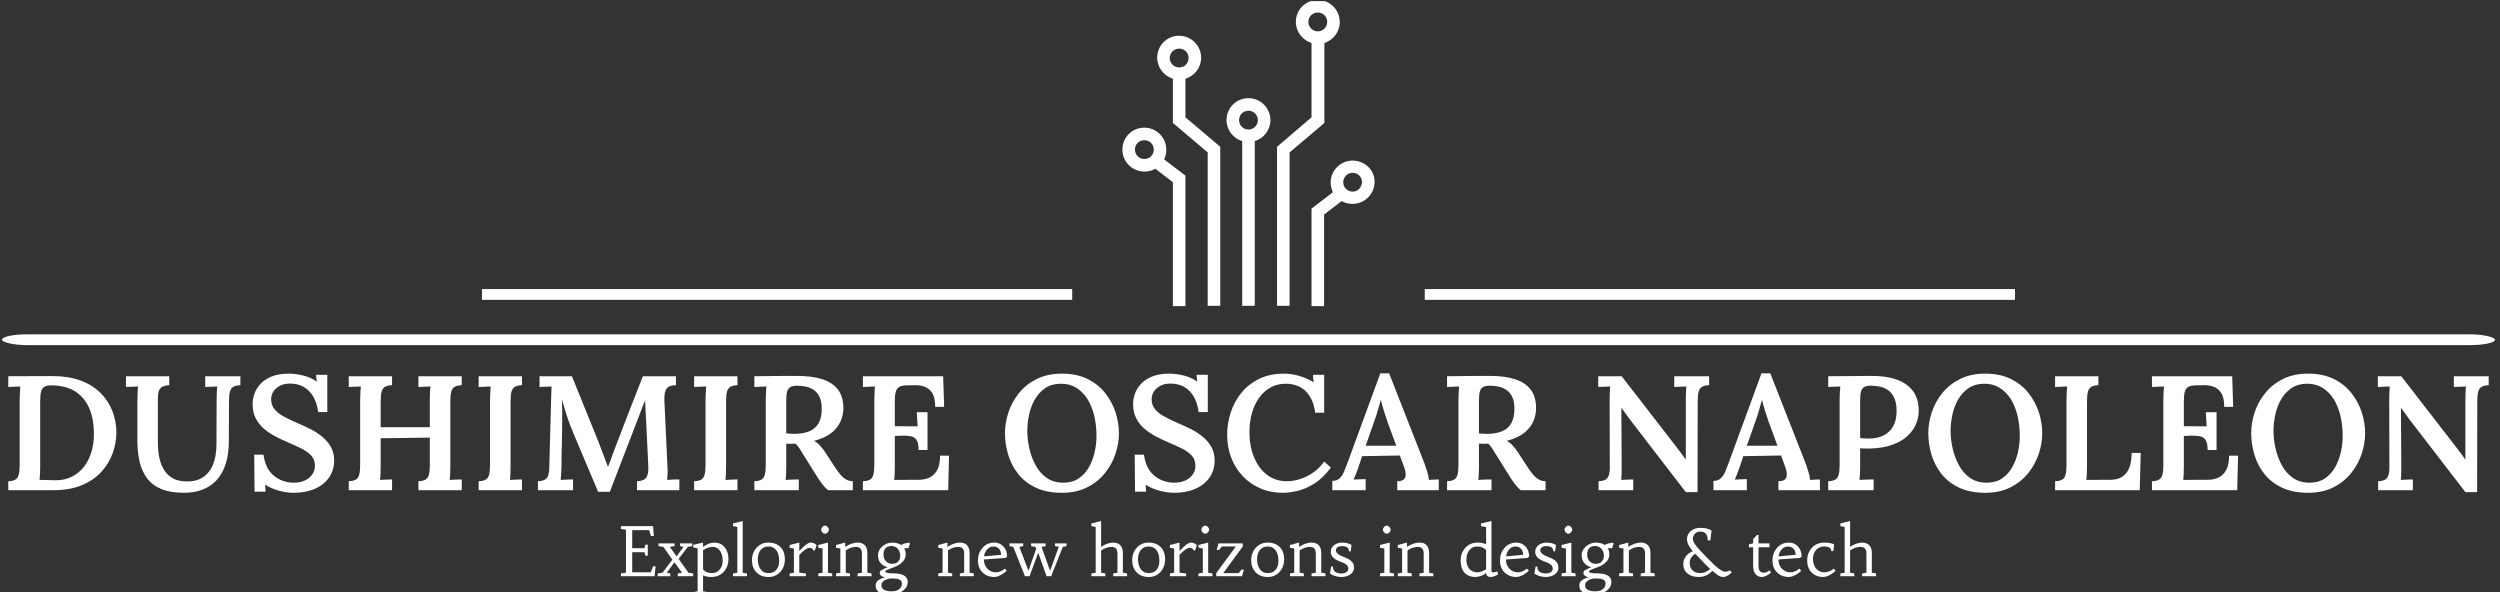 <svg xmlns="http://www.w3.org/2000/svg" version="1.1" xmlns:xlink="http://www.w3.org/1999/xlink" xmlns:svgjs="http://svgjs.dev/svgjs" width="1000" height="237" viewBox="0 0 1000 237"><rect x="0" y="0" width="1000" height="237" fill="#333333" stroke="none"/><g transform="matrix(1,0,0,1,-0.606,0.466)"><svg viewBox="0 0 396 94" data-background-color="#ffffff" preserveAspectRatio="xMidYMid meet" height="237" width="1000" xmlns="http://www.w3.org/2000/svg" xmlns:xlink="http://www.w3.org/1999/xlink"><g id="tight-bounds" transform="matrix(1,0,0,1,0.24,-0.185)"><svg viewBox="0 0 395.52 94.37" height="94.37" width="395.52"><g><svg viewBox="0 0 397.498 94.842" height="94.37" width="395.52"><g><rect width="397.498" height="1.718" x="0" y="53.308" fill="#ffffff" opacity="1" stroke-width="0" stroke="transparent" fill-opacity="1" class="rect-o-0" data-fill-palette-color="secondary" rx="1%" id="o-0" data-palette-color="#010c80"></rect></g><g transform="matrix(1,0,0,1,0.989,59.523)"><svg viewBox="0 0 395.52 35.319" height="35.319" width="395.52"><g id="textblocktransform"><svg viewBox="0 0 395.52 35.319" height="35.319" width="395.52" id="textblock"><g><svg viewBox="0 0 395.52 19.049" height="19.049" width="395.52"><g transform="matrix(1,0,0,1,0,0)"><svg width="395.52" viewBox="2.6 -35.9 761.94 36.7" height="19.049" data-palette-color="#010c80"><path d="M2.6 0L2.6-2.75Q4-2.8 4.75-3.23 5.5-3.65 5.8-4.73 6.1-5.8 6.1-7.7L6.1-7.7 6.1-27.65Q6.1-28.9 6.18-30.05 6.25-31.2 6.3-31.85L6.3-31.85Q5.45-31.8 4.35-31.78 3.25-31.75 2.6-31.7L2.6-31.7 2.6-35 16.2-35.05Q21-35.05 24.68-33.73 28.35-32.4 30.8-30 33.25-27.6 34.52-24.45 35.8-21.3 35.8-17.7L35.8-17.7Q35.8-14.55 34.68-11.4 33.55-8.25 31.23-5.68 28.9-3.1 25.23-1.55 21.55 0 16.5 0L16.5 0 2.6 0ZM12.4-27.35L12.4-7.45Q12.4-6.1 12.35-4.95 12.3-3.8 12.2-3.15L12.2-3.15Q13-3.15 13.95-3.13 14.9-3.1 15.8-3.08 16.7-3.05 17.15-3.05L17.15-3.05Q20.05-3.05 22.25-4.2 24.45-5.35 25.93-7.3 27.4-9.25 28.15-11.78 28.9-14.3 28.9-17.1L28.9-17.1Q28.9-22.05 27.38-25.38 25.85-28.7 23-30.43 20.15-32.15 15.95-32.2L15.95-32.2Q14.55-32.25 13.75-31.8 12.95-31.35 12.68-30.3 12.4-29.25 12.4-27.35L12.4-27.35ZM52.05-35L52.05-32.25Q50.75-32.2 49.97-31.8 49.2-31.4 48.87-30.53 48.55-29.65 48.55-28.05L48.55-28.05 48.55-14.65Q48.55-11.65 49.12-9.43 49.7-7.2 50.8-5.7 51.9-4.2 53.52-3.45 55.15-2.7 57.3-2.7L57.3-2.7Q60.3-2.6 62.37-3.95 64.45-5.3 65.5-7.9 66.55-10.5 66.55-14.25L66.55-14.25 66.6-27.65Q66.6-28.9 66.65-30.05 66.7-31.2 66.8-31.85L66.8-31.85Q65.95-31.8 64.85-31.78 63.75-31.75 63.1-31.7L63.1-31.7 63.1-35 73.9-35 73.9-32.25Q72.55-32.2 71.77-31.78 71-31.35 70.7-30.3 70.4-29.25 70.4-27.3L70.4-27.3 70.35-15.1Q70.35-11.15 69.42-8.18 68.5-5.2 66.7-3.2 64.9-1.2 62.35-0.2 59.8 0.8 56.55 0.8L56.55 0.8Q52.4 0.8 49.62-0.35 46.85-1.5 45.22-3.68 43.6-5.85 42.92-8.83 42.25-11.8 42.25-15.5L42.25-15.5 42.25-26.95Q42.25-28.25 42.32-29.68 42.4-31.1 42.45-31.85L42.45-31.85Q41.6-31.8 40.5-31.78 39.4-31.75 38.75-31.7L38.75-31.7 38.75-35 52.05-35ZM100.6-24L97.8-24Q97.45-26.65 96.35-28.63 95.25-30.6 93.42-31.68 91.6-32.75 89.05-32.75L89.05-32.75Q86.6-32.75 84.97-31.35 83.35-29.95 83.35-27.9L83.35-27.9Q83.35-26.2 84.32-24.95 85.3-23.7 87.15-22.68 89-21.65 91.55-20.55L91.55-20.55Q93.45-19.75 95.4-18.78 97.35-17.8 99-16.45 100.65-15.1 101.67-13.33 102.7-11.55 102.7-9.1L102.7-9.1Q102.7-6.2 101.17-3.95 99.65-1.7 96.85-0.45 94.05 0.8 90.25 0.8L90.25 0.8Q88.15 0.8 85.8 0.18 83.45-0.45 81.5-1.7L81.5-1.7 81.65 0.45 78.25 0.45 78.15-10.9 81-10.9Q81.55-6.65 84.15-4.48 86.75-2.3 90.4-2.3L90.4-2.3Q92.25-2.3 93.7-2.98 95.15-3.65 95.97-4.83 96.8-6 96.8-7.5L96.8-7.5Q96.8-9.45 95.6-10.7 94.4-11.95 92.55-12.85 90.7-13.75 88.7-14.6L88.7-14.6Q86.45-15.55 84.45-16.63 82.45-17.7 80.92-19.07 79.4-20.45 78.52-22.25 77.65-24.05 77.65-26.5L77.65-26.5Q77.65-27.95 78.2-29.58 78.75-31.2 80.02-32.6 81.3-34 83.45-34.9 85.6-35.8 88.8-35.8L88.8-35.8Q90.8-35.8 93.17-35.23 95.55-34.65 97.35-33.35L97.35-33.35 97.15-35.45 100.6-35.45 100.6-24ZM120.49 0L107.19 0 107.19-2.75Q108.59-2.8 109.34-3.23 110.09-3.65 110.39-4.73 110.69-5.8 110.69-7.7L110.69-7.7 110.69-27.65Q110.69-28.9 110.77-30.05 110.84-31.2 110.89-31.85L110.89-31.85Q110.04-31.8 108.94-31.78 107.84-31.75 107.19-31.7L107.19-31.7 107.19-35 120.49-35 120.49-32.25Q119.14-32.2 118.37-31.78 117.59-31.35 117.29-30.3 116.99-29.25 116.99-27.3L116.99-27.3 116.99-19.35 132.09-19.35 132.09-27.65Q132.09-28.9 132.14-30.05 132.19-31.2 132.29-31.85L132.29-31.85Q131.44-31.8 130.34-31.78 129.24-31.75 128.59-31.7L128.59-31.7 128.59-35 141.89-35 141.89-32.25Q140.54-32.2 139.77-31.78 138.99-31.35 138.69-30.3 138.39-29.25 138.39-27.3L138.39-27.3 138.39-7.45Q138.39-6.1 138.34-4.95 138.29-3.8 138.19-3.15L138.19-3.15Q139.04-3.2 140.17-3.25 141.29-3.3 141.89-3.3L141.89-3.3 141.89 0 128.59 0 128.59-2.75Q129.99-2.8 130.74-3.23 131.49-3.65 131.79-4.73 132.09-5.8 132.09-7.7L132.09-7.7 132.09-16.15 116.99-15.95 116.99-7.45Q116.99-6.1 116.94-4.95 116.89-3.8 116.79-3.15L116.79-3.15Q117.64-3.2 118.74-3.25 119.84-3.3 120.49-3.3L120.49-3.3 120.49 0ZM160.39-35L160.39-32.25Q159.04-32.2 158.27-31.78 157.49-31.35 157.19-30.3 156.89-29.25 156.89-27.3L156.89-27.3 156.89-7.45Q156.89-6.1 156.84-4.95 156.79-3.8 156.69-3.15L156.69-3.15Q157.54-3.2 158.64-3.25 159.74-3.3 160.39-3.3L160.39-3.3 160.39 0 147.09 0 147.09-2.75Q148.49-2.8 149.24-3.23 149.99-3.65 150.29-4.73 150.59-5.8 150.59-7.7L150.59-7.7 150.59-27.65Q150.59-28.9 150.67-30.05 150.74-31.2 150.79-31.85L150.79-31.85Q149.94-31.8 148.84-31.78 147.74-31.75 147.09-31.7L147.09-31.7 147.09-35 160.39-35ZM187.39 0.5L183.79 0.5Q181.94-3.95 180.06-8.33 178.19-12.7 176.34-17.15L176.34-17.15Q175.84-18.3 175.19-20 174.54-21.7 173.89-23.75 173.24-25.8 172.64-27.95L172.64-27.95Q172.74-25.9 172.76-24.08 172.79-22.25 172.74-20.55L172.74-20.55Q172.74-19.2 172.71-17.6 172.69-16 172.64-14.3 172.59-12.6 172.56-10.88 172.54-9.15 172.54-7.55L172.54-7.55Q172.49-6.3 172.44-5.1 172.39-3.9 172.29-3.15L172.29-3.15Q173.19-3.2 174.31-3.25 175.44-3.3 176.09-3.3L176.09-3.3 176.09 0 165.29 0 165.29-2.75Q166.59-2.8 167.34-3.18 168.09-3.55 168.44-4.5 168.79-5.45 168.79-7.2L168.79-7.2 169.34-27.55Q169.39-28.8 169.41-29.95 169.44-31.1 169.49-31.85L169.49-31.85Q168.69-31.8 167.59-31.78 166.49-31.75 165.79-31.7L165.79-31.7 165.79-35 175.74-35 183.64-15.5Q184.14-14.2 184.71-12.7 185.29-11.2 185.84-9.75 186.39-8.3 186.79-7.2L186.79-7.2 186.84-7.2Q187.49-8.8 188.09-10.53 188.69-12.25 189.29-13.75L189.29-13.75Q191.29-19.05 193.36-24.33 195.44-29.6 197.54-35L197.54-35 207.69-35 207.69-32.25Q206.54-32.25 205.71-31.9 204.89-31.55 204.49-30.58 204.09-29.6 204.14-27.55L204.14-27.55 205.09-7.2Q205.19-6 205.11-4.9 205.04-3.8 204.99-3.15L204.99-3.15Q205.84-3.25 206.96-3.28 208.09-3.3 208.74-3.3L208.74-3.3 208.74 0 195.74 0 195.74-2.75Q196.99-2.8 197.79-3.2 198.59-3.6 198.94-4.63 199.29-5.65 199.19-7.65L199.19-7.65 198.59-20.2Q198.59-20.85 198.49-22.1 198.39-23.35 198.34-24.8 198.29-26.25 198.24-27.55L198.24-27.55Q198.09-27.2 197.91-26.85 197.74-26.5 197.64-26.15L197.64-26.15 187.39 0.5ZM226.59-35L226.59-32.25Q225.24-32.2 224.46-31.78 223.69-31.35 223.38-30.3 223.09-29.25 223.09-27.3L223.09-27.3 223.09-7.45Q223.09-6.1 223.03-4.95 222.99-3.8 222.88-3.15L222.88-3.15Q223.74-3.2 224.84-3.25 225.94-3.3 226.59-3.3L226.59-3.3 226.59 0 213.28 0 213.28-2.75Q214.69-2.8 215.44-3.23 216.19-3.65 216.49-4.73 216.78-5.8 216.78-7.7L216.78-7.7 216.78-27.65Q216.78-28.9 216.86-30.05 216.94-31.2 216.99-31.85L216.99-31.85Q216.13-31.8 215.03-31.78 213.94-31.75 213.28-31.7L213.28-31.7 213.28-35 226.59-35ZM245.43 0L231.78 0 231.78-2.75Q233.18-2.8 233.93-3.23 234.68-3.65 234.98-4.73 235.28-5.8 235.28-7.7L235.28-7.7 235.28-27.65Q235.28-28.9 235.36-30.05 235.43-31.2 235.48-31.85L235.48-31.85Q234.63-31.8 233.53-31.78 232.43-31.75 231.78-31.7L231.78-31.7 231.78-35Q235.08-35.05 238.41-35.08 241.73-35.1 245.03-35.1L245.03-35.1Q249.58-35.1 252.76-34.05 255.93-33 257.56-30.78 259.18-28.55 259.13-24.95L259.13-24.95Q259.08-22.9 258.18-20.95 257.28-19 255.33-17.5 253.38-16 250.13-15.15L250.13-15.15Q251.08-14.65 251.96-13.7 252.83-12.75 253.58-11.6L253.58-11.6 256.28-7.45Q257.28-5.9 258.13-4.88 258.98-3.85 259.88-3.33 260.78-2.8 262.03-2.75L262.03-2.75 262.03 0 254.43 0Q253.38-0.85 252.46-2.1 251.53-3.35 250.53-5L250.53-5 246.93-10.75Q246.28-11.8 245.71-12.73 245.13-13.65 244.43-14.3L244.43-14.3Q243.63-14.25 242.98-14.25 242.33-14.25 241.58-14.3L241.58-14.3 241.58-7.5Q241.58-6.1 241.53-4.95 241.48-3.8 241.38-3.15L241.38-3.15Q241.93-3.2 242.71-3.23 243.48-3.25 244.23-3.28 244.98-3.3 245.43-3.3L245.43-3.3 245.43 0ZM244.18-17.3L244.18-17.3Q246.98-17.35 248.81-18.15 250.63-18.95 251.56-20.65 252.48-22.35 252.48-25L252.48-25Q252.48-27.25 251.81-28.65 251.13-30.05 250.01-30.8 248.88-31.55 247.56-31.83 246.23-32.1 244.93-32.1L244.93-32.1Q243.63-32.1 242.88-31.7 242.13-31.3 241.86-30.28 241.58-29.25 241.58-27.5L241.58-27.5 241.58-17.45Q242.18-17.4 242.83-17.35 243.48-17.3 244.18-17.3ZM284.98-12.35L282.23-12.35Q282.23-14.5 281.61-15.43 280.98-16.35 279.81-16.57 278.63-16.8 276.98-16.75L276.98-16.75 274.93-16.65 274.93-7.4Q274.93-6.05 274.88-4.93 274.83-3.8 274.73-3.15L274.73-3.15 282.38-3.2Q284.13-3.2 285.58-3.88 287.03-4.55 287.93-6.18 288.83-7.8 288.83-10.6L288.83-10.6 291.58-10.6 291.33 0 265.13 0 265.13-2.75Q266.53-2.8 267.28-3.23 268.03-3.65 268.33-4.73 268.63-5.8 268.63-7.7L268.63-7.7 268.63-27.65Q268.63-28.9 268.71-30.05 268.78-31.2 268.83-31.85L268.83-31.85Q267.98-31.8 266.88-31.78 265.78-31.75 265.13-31.7L265.13-31.7 265.13-35 289.78-35 290.08-25.6 287.33-25.6Q287.33-28.45 286.41-29.88 285.48-31.3 284.03-31.8 282.58-32.3 281.03-32.25L281.03-32.25 278.43-32.2Q277.08-32.15 276.33-31.75 275.58-31.35 275.26-30.33 274.93-29.3 274.93-27.3L274.93-27.3 274.93-19.65 281.93-19.6 281.68-23.95 284.98-23.95 284.98-12.35ZM326.27 0.8L326.27 0.8Q321.52 0.8 318.18-0.8 314.82-2.4 312.75-5.08 310.68-7.75 309.72-11 308.77-14.25 308.77-17.5L308.77-17.5Q308.77-20.65 309.82-23.88 310.88-27.1 313.05-29.8 315.22-32.5 318.52-34.15 321.82-35.8 326.27-35.8L326.27-35.8Q330.82-35.8 334.15-34.15 337.47-32.5 339.6-29.78 341.72-27.05 342.75-23.85 343.77-20.65 343.77-17.5L343.77-17.5Q343.77-14.4 342.72-11.2 341.68-8 339.5-5.28 337.32-2.55 334.02-0.88 330.72 0.8 326.27 0.8ZM326.68-2.3L326.68-2.3Q329.47-2.3 331.4-3.6 333.32-4.9 334.52-7 335.72-9.1 336.3-11.63 336.88-14.15 336.88-16.6L336.88-16.6Q336.88-19.95 336.18-22.88 335.47-25.8 334.1-28 332.72-30.2 330.63-31.48 328.52-32.75 325.77-32.7L325.77-32.7Q323.02-32.65 321.1-31.33 319.18-30 317.95-27.88 316.72-25.75 316.18-23.2 315.63-20.65 315.63-18.2L315.63-18.2Q315.63-15.7 316.22-12.95 316.82-10.2 318.13-7.75 319.43-5.3 321.55-3.8 323.68-2.3 326.68-2.3ZM371.07-24L368.27-24Q367.92-26.65 366.82-28.63 365.72-30.6 363.9-31.68 362.07-32.75 359.52-32.75L359.52-32.75Q357.07-32.75 355.45-31.35 353.82-29.95 353.82-27.9L353.82-27.9Q353.82-26.2 354.8-24.95 355.77-23.7 357.62-22.68 359.47-21.65 362.02-20.55L362.02-20.55Q363.92-19.75 365.87-18.78 367.82-17.8 369.47-16.45 371.12-15.1 372.15-13.33 373.17-11.55 373.17-9.1L373.17-9.1Q373.17-6.2 371.65-3.95 370.12-1.7 367.32-0.45 364.52 0.8 360.72 0.8L360.72 0.8Q358.62 0.8 356.27 0.18 353.92-0.45 351.97-1.7L351.97-1.7 352.12 0.45 348.72 0.45 348.62-10.9 351.47-10.9Q352.02-6.65 354.62-4.48 357.22-2.3 360.87-2.3L360.87-2.3Q362.72-2.3 364.17-2.98 365.62-3.65 366.45-4.83 367.27-6 367.27-7.5L367.27-7.5Q367.27-9.45 366.07-10.7 364.87-11.95 363.02-12.85 361.17-13.75 359.17-14.6L359.17-14.6Q356.92-15.55 354.92-16.63 352.92-17.7 351.4-19.07 349.87-20.45 349-22.25 348.12-24.05 348.12-26.5L348.12-26.5Q348.12-27.95 348.67-29.58 349.22-31.2 350.5-32.6 351.77-34 353.92-34.9 356.07-35.8 359.27-35.8L359.27-35.8Q361.27-35.8 363.65-35.23 366.02-34.65 367.82-33.35L367.82-33.35 367.62-35.45 371.07-35.45 371.07-24ZM406.82-23.8L404.07-23.8Q403.47-28.15 401.12-30.43 398.77-32.7 395.02-32.7L395.02-32.7Q392.37-32.7 390.3-31.53 388.22-30.35 386.8-28.33 385.37-26.3 384.62-23.63 383.87-20.95 383.87-17.9L383.87-17.9Q383.87-13.45 385.3-10.05 386.72-6.65 389.3-4.7 391.87-2.75 395.32-2.75L395.32-2.75Q398.52-2.75 401.64-4.33 404.77-5.9 406.82-8.8L406.82-8.8 408.87-6.95Q406.52-3.75 403.87-2.08 401.22-0.4 398.69 0.2 396.17 0.8 394.12 0.8L394.12 0.8Q390.27 0.8 387.14-0.58 384.02-1.95 381.75-4.38 379.47-6.8 378.25-10.03 377.02-13.25 377.02-17L377.02-17Q377.02-20.45 378.09-23.8 379.17-27.15 381.34-29.85 383.52-32.55 386.82-34.18 390.12-35.8 394.47-35.8L394.47-35.8Q396.67-35.8 399.07-35.13 401.47-34.45 403.57-33.15L403.57-33.15 403.37-35.45 406.82-35.45 406.82-23.8ZM419.57 0L409.32 0 409.32-2.85Q410.72-2.85 411.57-3.65 412.42-4.45 412.97-5.78 413.52-7.1 414.12-8.75L414.12-8.75 424.07-35.9 426.77-35.9 437.62-8.25Q437.92-7.4 438.42-5.85 438.92-4.3 438.97-3.15L438.97-3.15Q439.82-3.2 440.62-3.25 441.42-3.3 442.02-3.3L442.02-3.3 442.02 0 429.27 0 429.27-2.75Q430.82-2.75 431.37-3.4 431.92-4.05 431.84-5.1 431.77-6.15 431.32-7.25L431.32-7.25 430.07-10.65 418.47-10.45 417.37-7.1Q417.07-6.25 416.67-5.18 416.27-4.1 415.87-3.25L415.87-3.25Q416.77-3.3 417.84-3.35 418.92-3.4 419.57-3.4L419.57-3.4 419.57 0ZM422.27-21.35L419.57-13.65 428.97-13.65 426.27-21Q425.67-22.7 425.14-24.43 424.62-26.15 424.27-27.6L424.27-27.6 424.17-27.6Q423.87-26.6 423.44-25 423.02-23.4 422.27-21.35L422.27-21.35ZM458.22 0L444.57 0 444.57-2.75Q445.97-2.8 446.72-3.23 447.47-3.65 447.77-4.73 448.07-5.8 448.07-7.7L448.07-7.7 448.07-27.65Q448.07-28.9 448.14-30.05 448.22-31.2 448.27-31.85L448.27-31.85Q447.42-31.8 446.32-31.78 445.22-31.75 444.57-31.7L444.57-31.7 444.57-35Q447.87-35.05 451.19-35.08 454.52-35.1 457.82-35.1L457.82-35.1Q462.37-35.1 465.54-34.05 468.72-33 470.34-30.78 471.97-28.55 471.92-24.95L471.92-24.95Q471.87-22.9 470.97-20.95 470.07-19 468.12-17.5 466.17-16 462.92-15.15L462.92-15.15Q463.87-14.65 464.74-13.7 465.62-12.75 466.37-11.6L466.37-11.6 469.07-7.45Q470.07-5.9 470.92-4.88 471.77-3.85 472.67-3.33 473.57-2.8 474.82-2.75L474.82-2.75 474.82 0 467.22 0Q466.17-0.85 465.24-2.1 464.32-3.35 463.32-5L463.32-5 459.72-10.75Q459.07-11.8 458.49-12.73 457.92-13.65 457.22-14.3L457.22-14.3Q456.42-14.25 455.77-14.25 455.12-14.25 454.37-14.3L454.37-14.3 454.37-7.5Q454.37-6.1 454.32-4.95 454.27-3.8 454.17-3.15L454.17-3.15Q454.72-3.2 455.49-3.23 456.27-3.25 457.02-3.28 457.77-3.3 458.22-3.3L458.22-3.3 458.22 0ZM456.97-17.3L456.97-17.3Q459.77-17.35 461.59-18.15 463.42-18.95 464.34-20.65 465.27-22.35 465.27-25L465.27-25Q465.27-27.25 464.59-28.65 463.92-30.05 462.79-30.8 461.67-31.55 460.34-31.83 459.02-32.1 457.72-32.1L457.72-32.1Q456.42-32.1 455.67-31.7 454.92-31.3 454.64-30.28 454.37-29.25 454.37-27.5L454.37-27.5 454.37-17.45Q454.97-17.4 455.62-17.35 456.27-17.3 456.97-17.3ZM521.51 0.6L517.91 0.6 500.56-21.95Q500.01-22.75 499.39-23.58 498.76-24.4 498.16-25.25L498.16-25.25 498.11-25.25 498.21-7.8Q498.21-6.45 498.19-5.2 498.16-3.95 498.06-3.15L498.06-3.15Q498.91-3.2 500.01-3.25 501.11-3.3 501.76-3.3L501.76-3.3 501.76 0 491.11 0 491.11-2.75Q492.41-2.8 493.14-3.18 493.86-3.55 494.21-4.48 494.56-5.4 494.56-6.95L494.56-6.95 494.51-27.75Q494.51-28.95 494.56-30.05 494.61-31.15 494.66-31.85L494.66-31.85Q493.86-31.8 492.76-31.78 491.66-31.75 491.01-31.7L491.01-31.7 491.01-35 498.21-35 514.66-13.75Q515.71-12.4 516.49-11.35 517.26-10.3 517.86-9.45L517.86-9.45 517.91-9.45 517.91-27.65Q517.91-28.9 517.96-30.05 518.01-31.2 518.06-31.85L518.06-31.85Q517.26-31.8 516.16-31.78 515.06-31.75 514.36-31.7L514.36-31.7 514.36-35 525.06-35 525.06-32.25Q523.71-32.2 522.94-31.78 522.16-31.35 521.86-30.3 521.56-29.25 521.56-27.3L521.56-27.3 521.51 0.6ZM536.66 0L526.41 0 526.41-2.85Q527.81-2.85 528.66-3.65 529.51-4.45 530.06-5.78 530.61-7.1 531.21-8.75L531.21-8.75 541.16-35.9 543.86-35.9 554.71-8.25Q555.01-7.4 555.51-5.85 556.01-4.3 556.06-3.15L556.06-3.15Q556.91-3.2 557.71-3.25 558.51-3.3 559.11-3.3L559.11-3.3 559.11 0 546.36 0 546.36-2.75Q547.91-2.75 548.46-3.4 549.01-4.05 548.93-5.1 548.86-6.15 548.41-7.25L548.41-7.25 547.16-10.65 535.56-10.45 534.46-7.1Q534.16-6.25 533.76-5.18 533.36-4.1 532.96-3.25L532.96-3.25Q533.86-3.3 534.93-3.35 536.01-3.4 536.66-3.4L536.66-3.4 536.66 0ZM539.36-21.35L536.66-13.65 546.06-13.65 543.36-21Q542.76-22.7 542.23-24.43 541.71-26.15 541.36-27.6L541.36-27.6 541.26-27.6Q540.96-26.6 540.53-25 540.11-23.4 539.36-21.35L539.36-21.35ZM561.66 0L561.66-2.75Q563.06-2.8 563.81-3.23 564.56-3.65 564.86-4.73 565.16-5.8 565.16-7.7L565.16-7.7 565.16-27.65Q565.16-28.9 565.23-30.05 565.31-31.2 565.36-31.85L565.36-31.85Q564.51-31.8 563.41-31.78 562.31-31.75 561.66-31.7L561.66-31.7 561.66-35Q564.91-35.05 568.21-35.05 571.51-35.05 574.81-35.1L574.81-35.1Q579.36-35.15 582.66-33.98 585.96-32.8 587.71-30.43 589.46-28.05 589.46-24.3L589.46-24.3Q589.46-22.3 588.63-20.33 587.81-18.35 586.03-16.68 584.26-15 581.38-13.95 578.51-12.9 574.46-12.8L574.46-12.8Q573.66-12.8 572.91-12.8 572.16-12.8 571.46-12.85L571.46-12.85 571.46-7.5Q571.46-6.1 571.41-4.95 571.36-3.8 571.26-3.15L571.26-3.15Q571.91-3.2 572.71-3.23 573.51-3.25 574.33-3.28 575.16-3.3 575.61-3.3L575.61-3.3 575.61 0 561.66 0ZM571.46-27.5L571.46-16Q572.11-15.95 572.71-15.9 573.31-15.85 574.01-15.85L574.01-15.85Q576.81-15.85 578.73-16.85 580.66-17.85 581.66-19.73 582.66-21.6 582.66-24.3L582.66-24.3Q582.66-26.75 581.96-28.3 581.26-29.85 580.11-30.68 578.96-31.5 577.56-31.8 576.16-32.1 574.76-32.1L574.76-32.1Q573.46-32.1 572.73-31.7 572.01-31.3 571.73-30.28 571.46-29.25 571.46-27.5L571.46-27.5ZM609.9 0.8L609.9 0.8Q605.15 0.8 601.8-0.8 598.45-2.4 596.38-5.08 594.3-7.75 593.35-11 592.4-14.25 592.4-17.5L592.4-17.5Q592.4-20.65 593.45-23.88 594.5-27.1 596.68-29.8 598.85-32.5 602.15-34.15 605.45-35.8 609.9-35.8L609.9-35.8Q614.45-35.8 617.78-34.15 621.1-32.5 623.23-29.78 625.35-27.05 626.38-23.85 627.4-20.65 627.4-17.5L627.4-17.5Q627.4-14.4 626.35-11.2 625.3-8 623.13-5.28 620.95-2.55 617.65-0.88 614.35 0.8 609.9 0.8ZM610.3-2.3L610.3-2.3Q613.1-2.3 615.03-3.6 616.95-4.9 618.15-7 619.35-9.1 619.93-11.63 620.5-14.15 620.5-16.6L620.5-16.6Q620.5-19.95 619.8-22.88 619.1-25.8 617.73-28 616.35-30.2 614.25-31.48 612.15-32.75 609.4-32.7L609.4-32.7Q606.65-32.65 604.73-31.33 602.8-30 601.58-27.88 600.35-25.75 599.8-23.2 599.25-20.65 599.25-18.2L599.25-18.2Q599.25-15.7 599.85-12.95 600.45-10.2 601.75-7.75 603.05-5.3 605.18-3.8 607.3-2.3 610.3-2.3ZM657.35 0L631.35 0 631.35-2.75Q632.75-2.8 633.5-3.23 634.25-3.65 634.55-4.73 634.85-5.8 634.85-7.7L634.85-7.7 634.85-27.65Q634.85-28.9 634.92-30.05 635-31.2 635.05-31.85L635.05-31.85Q634.2-31.8 633.1-31.78 632-31.75 631.35-31.7L631.35-31.7 631.35-35 644.65-35 644.65-32.25Q643.3-32.2 642.52-31.78 641.75-31.35 641.45-30.3 641.15-29.25 641.15-27.3L641.15-27.3 641.15-7.4Q641.15-6.05 641.1-4.93 641.05-3.8 640.95-3.15L640.95-3.15 648.55-3.2Q651.55-3.25 653.2-5.25 654.85-7.25 654.85-11.45L654.85-11.45 657.65-11.45 657.35 0ZM680.95-12.35L678.2-12.35Q678.2-14.5 677.57-15.43 676.95-16.35 675.77-16.57 674.6-16.8 672.95-16.75L672.95-16.75 670.9-16.65 670.9-7.4Q670.9-6.05 670.85-4.93 670.8-3.8 670.7-3.15L670.7-3.15 678.35-3.2Q680.1-3.2 681.55-3.88 683-4.55 683.9-6.18 684.8-7.8 684.8-10.6L684.8-10.6 687.55-10.6 687.3 0 661.1 0 661.1-2.75Q662.5-2.8 663.25-3.23 664-3.65 664.3-4.73 664.6-5.8 664.6-7.7L664.6-7.7 664.6-27.65Q664.6-28.9 664.67-30.05 664.75-31.2 664.8-31.85L664.8-31.85Q663.95-31.8 662.85-31.78 661.75-31.75 661.1-31.7L661.1-31.7 661.1-35 685.75-35 686.05-25.6 683.3-25.6Q683.3-28.45 682.37-29.88 681.45-31.3 680-31.8 678.55-32.3 677-32.25L677-32.25 674.4-32.2Q673.05-32.15 672.3-31.75 671.55-31.35 671.22-30.33 670.9-29.3 670.9-27.3L670.9-27.3 670.9-19.65 677.9-19.6 677.65-23.95 680.95-23.95 680.95-12.35ZM709.09 0.8L709.09 0.8Q704.34 0.8 700.99-0.8 697.64-2.4 695.57-5.08 693.49-7.75 692.54-11 691.59-14.25 691.59-17.5L691.59-17.5Q691.59-20.65 692.64-23.88 693.69-27.1 695.87-29.8 698.04-32.5 701.34-34.15 704.64-35.8 709.09-35.8L709.09-35.8Q713.64-35.8 716.97-34.15 720.29-32.5 722.42-29.78 724.54-27.05 725.57-23.85 726.59-20.65 726.59-17.5L726.59-17.5Q726.59-14.4 725.54-11.2 724.49-8 722.32-5.28 720.14-2.55 716.84-0.88 713.54 0.8 709.09 0.8ZM709.49-2.3L709.49-2.3Q712.29-2.3 714.22-3.6 716.14-4.9 717.34-7 718.54-9.1 719.12-11.63 719.69-14.15 719.69-16.6L719.69-16.6Q719.69-19.95 718.99-22.88 718.29-25.8 716.92-28 715.54-30.2 713.44-31.48 711.34-32.75 708.59-32.7L708.59-32.7Q705.84-32.65 703.92-31.33 701.99-30 700.77-27.88 699.54-25.75 698.99-23.2 698.44-20.65 698.44-18.2L698.44-18.2Q698.44-15.7 699.04-12.95 699.64-10.2 700.94-7.75 702.24-5.3 704.37-3.8 706.49-2.3 709.49-2.3ZM760.99 0.6L757.39 0.6 740.04-21.95Q739.49-22.75 738.87-23.58 738.24-24.4 737.64-25.25L737.64-25.25 737.59-25.25 737.69-7.8Q737.69-6.45 737.67-5.2 737.64-3.95 737.54-3.15L737.54-3.15Q738.39-3.2 739.49-3.25 740.59-3.3 741.24-3.3L741.24-3.3 741.24 0 730.59 0 730.59-2.75Q731.89-2.8 732.62-3.18 733.34-3.55 733.69-4.48 734.04-5.4 734.04-6.95L734.04-6.95 733.99-27.75Q733.99-28.95 734.04-30.05 734.09-31.15 734.14-31.85L734.14-31.85Q733.34-31.8 732.24-31.78 731.14-31.75 730.49-31.7L730.49-31.7 730.49-35 737.69-35 754.14-13.75Q755.19-12.4 755.97-11.35 756.74-10.3 757.34-9.45L757.34-9.45 757.39-9.45 757.39-27.65Q757.39-28.9 757.44-30.05 757.49-31.2 757.54-31.85L757.54-31.85Q756.74-31.8 755.64-31.78 754.54-31.75 753.84-31.7L753.84-31.7 753.84-35 764.54-35 764.54-32.25Q763.19-32.2 762.42-31.78 761.64-31.35 761.34-30.3 761.04-29.25 761.04-27.3L761.04-27.3 760.99 0.6Z" opacity="1" transform="matrix(1,0,0,1,0,0)" fill="#ffffff" class="undefined-text-0" data-fill-palette-color="primary" id="text-0"></path></svg></g></svg></g><g transform="matrix(1,0,0,1,97.689,23.546)"><svg viewBox="0 0 200.143 11.772" height="11.772" width="200.143"><g transform="matrix(1,0,0,1,0,0)"><svg width="200.143" viewBox="2 -40.6 922.59 54.27" height="11.772" data-palette-color="#010c80"><path d="M20.02-15.09L19.29-17.65 10.3-17.65 10.3-2.93 23.9-2.93 25.66-7.25 27.51-7.25 26.71 0 2 0 2-2.08 5.71-2.64 5.71-34.18 2-34.74 2-36.82 25.63-36.82 26.2-29.57 24.05-29.57 22.73-33.86 10.3-33.86 10.3-20.58 19.29-20.58 20.02-23.17 21.75-23.17 21.75-15.09 20.02-15.09ZM33.2-21.56L29.64-22.12 29.64-24.15 41.43-24.15 41.43-22.12 37.96-21.56 42.92-14.53 47.97-21.56 45.46-22.12 45.46-24.15 54.47-24.15 54.47-22.12 51.19-21.61 44.41-12.72 51.66-2.59 55.1-2.03 55.1 0 43.82 0 43.82-2.03 46.9-2.59 41.33-10.3 35.79-2.59 38.33-2.03 38.33 0 29.05 0 29.05-2.03 32.57-2.59 39.82-12.18 33.2-21.56ZM68.33 0.56L68.33 0.56Q65.18 0.56 62.37-0.63L62.37-0.63 62.37 11.08 65.47 11.65 65.47 13.67 55.22 13.67 55.22 11.65 58.39 11.08 58.39-20.53 55.22-21.12 55.22-23.1 62.37-24.73 62.37-21.51Q66.65-24.73 70.82-24.73L70.82-24.73Q75.29-24.73 78.14-21.44L78.14-21.44Q81.05-18.09 81.05-12.67L81.05-12.67Q81.05-7.28 77.83-3.54L77.83-3.54Q74.31 0.56 68.33 0.56ZM62.37-19.04L62.37-19.04 62.37-5.1Q64.47-2.29 69.04-2.29L69.04-2.29Q72.55-2.29 74.75-5.08L74.75-5.08Q76.8-7.64 76.8-11.25L76.8-11.25Q76.8-15.72 74.95-18.51L74.95-18.51Q72.94-21.56 69.5-21.56 66.06-21.56 62.37-19.04ZM91.52-40.6L91.52-2.59 94.65-2.03 94.65 0 84.39 0 84.39-2.03 87.57-2.59 87.57-36.21 84.39-36.82 84.39-38.79 91.52-40.6ZM98.33-11.87L98.33-11.87Q98.33-14.67 99.29-17.09 100.26-19.51 101.92-21.19L101.92-21.19Q105.34-24.73 110.34-24.73L110.34-24.73Q116.15-24.73 119.42-21.29L119.42-21.29Q122.52-17.99 122.52-12.67L122.52-12.67Q122.52-6.74 119.01-3.03L119.01-3.03Q115.59 0.56 110.56 0.56L110.56 0.56Q104.82 0.56 101.48-2.98L101.48-2.98Q98.33-6.3 98.33-11.87ZM104.58-19.15Q103.6-17.9 103.1-16.21 102.6-14.53 102.6-12.56 102.6-10.6 103.05-8.73 103.51-6.86 104.46-5.42L104.46-5.42Q106.56-2.29 110.51-2.29L110.51-2.29Q114.22-2.29 116.27-4.74L116.27-4.74Q118.3-7.13 118.3-11.21L118.3-11.21Q118.3-18.43 114.17-20.92L114.17-20.92Q112.64-21.85 110.54-21.85 108.44-21.85 107-21.13 105.56-20.41 104.58-19.15ZM129.16-2.59L129.16-20.36 126.04-20.92 126.04-22.95 133.12-24.73 133.12-18.51Q138.73-24.73 141.56-24.73L141.56-24.73Q143.88-24.73 145.84-22.88L145.84-22.88 144.57-18.92 143.42-18.92Q143.42-20.12 141.59-20.7L141.59-20.7Q141.08-20.85 140.56-20.85L140.56-20.85Q137.98-20.85 133.12-15.65L133.12-15.65 133.12-2.59 137.95-2.03 137.95 0 126.04 0 126.04-2.03 129.16-2.59ZM154.18-24.73L154.18-2.59 157.31-2.03 157.31 0 147.06 0 147.06-2.03 150.23-2.59 150.23-20.36 147.06-20.92 147.06-22.95 154.18-24.73ZM150.09-32.19Q149.69-32.62 149.45-33.15 149.2-33.69 149.2-34.22 149.2-34.74 149.45-35.27 149.69-35.79 150.08-36.23L150.08-36.23Q150.99-37.21 151.73-37.21 152.48-37.21 153-36.94 153.53-36.67 153.94-36.23L153.94-36.23Q154.84-35.23 154.84-34.46 154.84-33.69 154.59-33.15 154.33-32.62 153.94-32.18L153.94-32.18Q153.01-31.23 152.24-31.23 151.47-31.23 150.99-31.49 150.5-31.76 150.09-32.19ZM174.76-21.56L174.76-21.56Q171.03-21.56 167.27-18.97L167.27-18.97 167.27-2.59 170.37-2.03 170.37 0 160.11 0 160.11-2.03 163.29-2.59 163.29-20.36 160.11-20.92 160.11-22.95 166.85-24.73 166.85-21.56Q171.78-24.73 176.01-24.73L176.01-24.73Q181.09-24.73 182.62-20.51L182.62-20.51Q183.14-19.09 183.14-17.19L183.14-17.19 183.14-2.59 186.24-2.03 186.24 0 176.01 0 176.01-2.03 179.16-2.59 179.16-16.72Q179.16-21.56 174.76-21.56ZM213.33-20.58L210.16-20.58Q211.31-18.73 211.31-15.97L211.31-15.97Q211.31-12.08 207.4-9.08L207.4-9.08Q205.69-7.76 203.4-6.88L203.4-6.88 199.66-5.47Q196.98-4.47 196.62-4.09 196.27-3.71 196.27-3.48 196.27-3.25 196.51-3.03 196.76-2.81 197.32-2.61L197.32-2.61Q198.66-2.15 201.08-2.15 203.5-2.15 205.6-1.89 207.69-1.64 209.31-0.93L209.31-0.93Q212.82 0.66 212.82 4.49L212.82 4.49Q212.82 7.08 210.8 9.3L210.8 9.3Q207.99 12.35 202.84 13.38L202.84 13.38Q201.3 13.67 199.44 13.67 197.59 13.67 195.66 13.28 193.73 12.89 192.29 12.06L192.29 12.06Q189.24 10.33 189.24 6.86L189.24 6.86Q189.24 4.17 191.51 2.73L191.51 2.73 193.1 1.78Q193.75 1.44 194.57 1.27 195.39 1.1 196.22 0.88L196.22 0.88Q193.58 0.37 192.58-1.22L192.58-1.22Q192.24-1.78 192.24-2.4 192.24-3.03 192.48-3.47 192.73-3.91 193.36-4.35 194-4.79 195.12-5.32L195.12-5.32 198.03-6.69Q195.73-7.13 193.73-8.81L193.73-8.81Q190.97-11.13 190.97-15.36L190.97-15.36Q190.97-19.41 194.54-22.22L194.54-22.22Q197.69-24.73 201.47-24.73 205.25-24.73 208.01-22.95L208.01-22.95Q209.77-24.17 213.82-24.68L213.82-24.68 214.48-23.93 213.33-20.58ZM193.66 5.46Q193.51 6.13 193.51 7.15 193.51 8.18 194.27 9.05 195.02 9.91 196.2 10.38L196.2 10.38Q198.1 11.13 200.5 11.13 202.91 11.13 204.18 10.74 205.45 10.35 206.4 9.62L206.4 9.62Q208.55 8.01 208.55 5.42L208.55 5.42Q208.55 2.17 203.96 1.76L203.96 1.76Q202.62 1.64 201.15 1.64L201.15 1.64Q196.95 1.64 194.49 4.1L194.49 4.1Q193.8 4.79 193.66 5.46ZM195.51-18.95L195.51-18.95Q195-17.75 195-16.03 195-14.31 195.51-13.04 196.02-11.77 196.9-10.89L196.9-10.89Q198.69-9.11 201.49-9.11L201.49-9.11Q205.16-9.11 206.72-12.18L206.72-12.18Q207.3-13.33 207.3-15.03 207.3-16.72 206.79-18.04 206.28-19.36 205.4-20.29L205.4-20.29Q203.57-22.22 200.81-22.22L200.81-22.22Q196.9-22.22 195.51-18.95ZM249.9-21.56L249.9-21.56Q246.17-21.56 242.41-18.97L242.41-18.97 242.41-2.59 245.51-2.03 245.51 0 235.25 0 235.25-2.03 238.43-2.59 238.43-20.36 235.25-20.92 235.25-22.95 241.99-24.73 241.99-21.56Q246.92-24.73 251.15-24.73L251.15-24.73Q256.23-24.73 257.76-20.51L257.76-20.51Q258.28-19.09 258.28-17.19L258.28-17.19 258.28-2.59 261.38-2.03 261.38 0 251.15 0 251.15-2.03 254.3-2.59 254.3-16.72Q254.3-21.56 249.9-21.56ZM284.23-5.59L284.23-5.59 285.62-4Q281.74-0.51 278.1 0.37L278.1 0.37Q277.29 0.56 276.51 0.56L276.51 0.56Q271.14 0.56 267.77-2.83L267.77-2.83Q264.43-6.15 264.43-11.5L264.43-11.5Q264.43-16.82 267.58-20.61L267.58-20.61Q271.04-24.73 276.58-24.73L276.58-24.73Q280.42-24.73 283.05-21.97L283.05-21.97Q285.86-19.09 285.86-14.48L285.86-14.48 284.71-13.45 268.8-12.3Q268.84-7.86 271.68-5.2L271.68-5.2Q274.22-2.86 277.58-2.86 280.95-2.86 284.23-5.59ZM268.97-14.6L268.97-14.6 281.52-15.75Q281.34-19.8 278.39-21.31L278.39-21.31Q277.34-21.85 275.7-21.85 274.07-21.85 272.79-21.04 271.51-20.24 270.68-19.09L270.68-19.09Q269.09-16.92 268.97-14.6ZM326.8-21.56L318.28 0 314.89 0 308.73-17.26 302.36 0 298.97 0 290.4-21.56 287.62-22.12 287.62-24.15 297.7-24.15 297.7-22.12 294.87-21.56 301.56-3.96 307.32-20.36 306.61-21.56 303.51-22.12 303.51-24.15 314.15-24.15 314.15-22.12 311.15-21.56 317.47-3.96Q317.47-3.96 323.87-21.68L323.87-21.68 321.04-22.12 321.04-24.15 329.54-24.15 329.54-22.12 326.8-21.56ZM362.59-21.56L362.59-21.56Q358.9-21.56 354.97-18.97L354.97-18.97 354.97-2.59 358.07-2.03 358.07 0 347.82 0 347.82-2.03 350.99-2.59 350.99-36.21 347.82-36.82 347.82-38.79 354.97-40.6 354.97-21.56Q357.41-23.24 359.77-23.99 362.12-24.73 363.78-24.73 365.44-24.73 366.76-24.27 368.08-23.8 369.01-22.85L369.01-22.85Q370.96-20.87 370.96-17.19L370.96-17.19 370.96-2.59 374.06-2.03 374.06 0 363.83 0 363.83-2.03 366.98-2.59 366.98-16.72Q366.98-21.56 362.59-21.56ZM377.82-11.87L377.82-11.87Q377.82-14.67 378.78-17.09 379.75-19.51 381.41-21.19L381.41-21.19Q384.83-24.73 389.83-24.73L389.83-24.73Q395.64-24.73 398.91-21.29L398.91-21.29Q402.01-17.99 402.01-12.67L402.01-12.67Q402.01-6.74 398.5-3.03L398.5-3.03Q395.08 0.56 390.05 0.56L390.05 0.56Q384.31 0.56 380.97-2.98L380.97-2.98Q377.82-6.3 377.82-11.87ZM384.07-19.15Q383.09-17.9 382.59-16.21 382.09-14.53 382.09-12.56 382.09-10.6 382.54-8.73 382.99-6.86 383.95-5.42L383.95-5.42Q386.05-2.29 390-2.29L390-2.29Q393.71-2.29 395.76-4.74L395.76-4.74Q397.79-7.13 397.79-11.21L397.79-11.21Q397.79-18.43 393.66-20.92L393.66-20.92Q392.13-21.85 390.03-21.85 387.93-21.85 386.49-21.13 385.05-20.41 384.07-19.15ZM408.65-2.59L408.65-20.36 405.53-20.92 405.53-22.95 412.61-24.73 412.61-18.51Q418.22-24.73 421.05-24.73L421.05-24.73Q423.37-24.73 425.33-22.88L425.33-22.88 424.06-18.92 422.91-18.92Q422.91-20.12 421.08-20.7L421.08-20.7Q420.57-20.85 420.05-20.85L420.05-20.85Q417.46-20.85 412.61-15.65L412.61-15.65 412.61-2.59 417.44-2.03 417.44 0 405.53 0 405.53-2.03 408.65-2.59ZM433.67-24.73L433.67-2.59 436.8-2.03 436.8 0 426.54 0 426.54-2.03 429.72-2.59 429.72-20.36 426.54-20.92 426.54-22.95 433.67-24.73ZM429.58-32.19Q429.18-32.62 428.94-33.15 428.69-33.69 428.69-34.22 428.69-34.74 428.94-35.27 429.18-35.79 429.57-36.23L429.57-36.23Q430.48-37.21 431.22-37.21 431.96-37.21 432.49-36.94 433.01-36.67 433.43-36.23L433.43-36.23Q434.33-35.23 434.33-34.46 434.33-33.69 434.08-33.15 433.82-32.62 433.43-32.18L433.43-32.18Q432.5-31.23 431.73-31.23 430.96-31.23 430.48-31.49 429.99-31.76 429.58-32.19ZM439.6-2.25L453.98-21.85 443.71-21.85 441.53-19.26 439.92-19.26 441.24-24.15 459.13-24.15 459.13-21.9 444.75-2.29 456.06-2.29 458.26-4.88 459.87-4.88 458.55 0 439.6 0 439.6-2.25ZM465.31-11.87L465.31-11.87Q465.31-14.67 466.27-17.09 467.24-19.51 468.9-21.19L468.9-21.19Q472.32-24.73 477.32-24.73L477.32-24.73Q483.13-24.73 486.4-21.29L486.4-21.29Q489.5-17.99 489.5-12.67L489.5-12.67Q489.5-6.74 485.99-3.03L485.99-3.03Q482.57 0.56 477.54 0.56L477.54 0.56Q471.8 0.56 468.46-2.98L468.46-2.98Q465.31-6.3 465.31-11.87ZM471.56-19.15Q470.58-17.9 470.08-16.21 469.58-14.53 469.58-12.56 469.58-10.6 470.03-8.73 470.48-6.86 471.44-5.42L471.44-5.42Q473.54-2.29 477.49-2.29L477.49-2.29Q481.2-2.29 483.25-4.74L483.25-4.74Q485.28-7.13 485.28-11.21L485.28-11.21Q485.28-18.43 481.15-20.92L481.15-20.92Q479.62-21.85 477.52-21.85 475.42-21.85 473.98-21.13 472.54-20.41 471.56-19.15ZM508.4-21.56L508.4-21.56Q504.66-21.56 500.9-18.97L500.9-18.97 500.9-2.59 504-2.03 504 0 493.75 0 493.75-2.03 496.92-2.59 496.92-20.36 493.75-20.92 493.75-22.95 500.49-24.73 500.49-21.56Q505.42-24.73 509.64-24.73L509.64-24.73Q514.72-24.73 516.26-20.51L516.26-20.51Q516.77-19.09 516.77-17.19L516.77-17.19 516.77-2.59 519.87-2.03 519.87 0 509.64 0 509.64-2.03 512.79-2.59 512.79-16.72Q512.79-21.56 508.4-21.56ZM524.09-7.13L525.36-7.13Q525.36-2.03 531.61-2.03L531.61-2.03Q533.98-2.03 535.4-3.08L535.4-3.08Q536.69-4.03 536.69-5.47L536.69-5.47Q536.69-6.98 535.93-7.81L535.93-7.81Q534.44-9.45 531.62-10.42 528.8-11.4 527.4-12.29 526-13.18 525.19-14.16L525.19-14.16Q523.8-15.82 523.8-17.74 523.8-19.65 524.52-20.87 525.24-22.09 526.41-22.95L526.41-22.95Q528.9-24.73 532.17-24.73L532.17-24.73Q536.1-24.73 539.03-23L539.03-23 538.47-18.29 537.15-18.29Q537.15-22.12 532.05-22.12L532.05-22.12Q529.83-22.12 528.68-21.25 527.54-20.39 527.54-19.09L527.54-19.09Q527.54-16.24 533.91-13.92L533.91-13.92Q539.86-11.72 540.62-8.18L540.62-8.18Q540.82-7.18 540.82-5.8 540.82-4.42 539.93-3.13 539.03-1.83 537.69-1.03L537.69-1.03Q535.08 0.56 531.66 0.56L531.66 0.56Q528.32 0.56 525.41-0.73L525.41-0.73Q524.12-1.29 523.17-2.03L523.17-2.03 524.09-7.13ZM567.11-24.73L567.11-2.59 570.23-2.03 570.23 0 559.98 0 559.98-2.03 563.15-2.59 563.15-20.36 559.98-20.92 559.98-22.95 567.11-24.73ZM563.02-32.19Q562.61-32.62 562.37-33.15 562.13-33.69 562.13-34.22 562.13-34.74 562.37-35.27 562.61-35.79 563-36.23L563-36.23Q563.91-37.21 564.65-37.21 565.4-37.21 565.92-36.94 566.45-36.67 566.86-36.23L566.86-36.23Q567.76-35.23 567.76-34.46 567.76-33.69 567.51-33.15 567.25-32.62 566.86-32.18L566.86-32.18Q565.93-31.23 565.16-31.23 564.4-31.23 563.91-31.49 563.42-31.76 563.02-32.19ZM587.68-21.56L587.68-21.56Q583.95-21.56 580.19-18.97L580.19-18.97 580.19-2.59 583.29-2.03 583.29 0 573.04 0 573.04-2.03 576.21-2.59 576.21-20.36 573.04-20.92 573.04-22.95 579.77-24.73 579.77-21.56Q584.71-24.73 588.93-24.73L588.93-24.73Q594.01-24.73 595.55-20.51L595.55-20.51Q596.06-19.09 596.06-17.19L596.06-17.19 596.06-2.59 599.16-2.03 599.16 0 588.93 0 588.93-2.03 592.08-2.59 592.08-16.72Q592.08-21.56 587.68-21.56ZM631.87-24.73L631.87-24.73Q634.92-24.73 637.95-23.54L637.95-23.54 637.95-36.06 634.21-36.82 634.21-38.79 641.9-40.6 641.9-3.91Q641.9-2.81 643.14-2.81 644.37-2.81 646.22-3.56L646.22-3.56 646.74-1.27Q643.25 0.56 641.51 0.56L641.51 0.56Q639 0.56 638.22-1.07L638.22-1.07Q637.95-1.66 637.95-2.47L637.95-2.47Q636.12-0.85 634.04-0.15 631.97 0.56 629.73 0.56 627.5 0.56 625.42-0.29 623.35-1.15 621.96-2.73L621.96-2.73Q619.25-5.83 619.25-11.5L619.25-11.5Q619.25-16.92 622.44-20.61L622.44-20.61Q625.98-24.73 631.87-24.73ZM631.87-2.86L631.87-2.86Q634.33-2.86 637.95-5.18L637.95-5.18 637.95-19.04Q635.85-21.85 631.26-21.85L631.26-21.85Q627.72-21.85 625.52-18.99L625.52-18.99Q623.47-16.28 623.47-12.01L623.47-12.01Q623.47-8.13 625.42-5.64L625.42-5.64Q627.57-2.86 631.87-2.86ZM667.95-5.59L667.95-5.59 669.34-4Q665.46-0.51 661.82 0.37L661.82 0.37Q661.02 0.56 660.24 0.56L660.24 0.56Q654.86 0.56 651.49-2.83L651.49-2.83Q648.15-6.15 648.15-11.5L648.15-11.5Q648.15-16.82 651.3-20.61L651.3-20.61Q654.77-24.73 660.31-24.73L660.31-24.73Q664.14-24.73 666.78-21.97L666.78-21.97Q669.59-19.09 669.59-14.48L669.59-14.48 668.44-13.45 652.52-12.3Q652.57-7.86 655.4-5.2L655.4-5.2Q657.94-2.86 661.31-2.86 664.68-2.86 667.95-5.59ZM652.69-14.6L652.69-14.6 665.24-15.75Q665.07-19.8 662.12-21.31L662.12-21.31Q661.07-21.85 659.43-21.85 657.79-21.85 656.51-21.04 655.23-20.24 654.4-19.09L654.4-19.09Q652.81-16.92 652.69-14.6ZM674.34-7.13L675.61-7.13Q675.61-2.03 681.86-2.03L681.86-2.03Q684.23-2.03 685.65-3.08L685.65-3.08Q686.94-4.03 686.94-5.47L686.94-5.47Q686.94-6.98 686.18-7.81L686.18-7.81Q684.7-9.45 681.88-10.42 679.06-11.4 677.65-12.29 676.25-13.18 675.44-14.16L675.44-14.16Q674.05-15.82 674.05-17.74 674.05-19.65 674.77-20.87 675.49-22.09 676.66-22.95L676.66-22.95Q679.15-24.73 682.43-24.73L682.43-24.73Q686.36-24.73 689.29-23L689.29-23 688.72-18.29 687.41-18.29Q687.41-22.12 682.3-22.12L682.3-22.12Q680.08-22.12 678.93-21.25 677.79-20.39 677.79-19.09L677.79-19.09Q677.79-16.24 684.16-13.92L684.16-13.92Q690.12-11.72 690.87-8.18L690.87-8.18Q691.07-7.18 691.07-5.8 691.07-4.42 690.18-3.13 689.29-1.83 687.94-1.03L687.94-1.03Q685.33 0.56 681.91 0.56L681.91 0.56Q678.57 0.56 675.66-0.73L675.66-0.73Q674.37-1.29 673.42-2.03L673.42-2.03 674.34-7.13ZM700.61-24.73L700.61-2.59 703.74-2.03 703.74 0 693.48 0 693.48-2.03 696.66-2.59 696.66-20.36 693.48-20.92 693.48-22.95 700.61-24.73ZM696.52-32.19Q696.12-32.62 695.87-33.15 695.63-33.69 695.63-34.22 695.63-34.74 695.87-35.27 696.12-35.79 696.51-36.23L696.51-36.23Q697.41-37.21 698.16-37.21 698.9-37.21 699.43-36.94 699.95-36.67 700.37-36.23L700.37-36.23Q701.27-35.23 701.27-34.46 701.27-33.69 701.01-33.15 700.76-32.62 700.37-32.18L700.37-32.18Q699.44-31.23 698.67-31.23 697.9-31.23 697.41-31.49 696.92-31.76 696.52-32.19ZM730.56-20.58L727.39-20.58Q728.54-18.73 728.54-15.97L728.54-15.97Q728.54-12.08 724.63-9.08L724.63-9.08Q722.92-7.76 720.63-6.88L720.63-6.88 716.89-5.47Q714.21-4.47 713.85-4.09 713.5-3.71 713.5-3.48 713.5-3.25 713.74-3.03 713.99-2.81 714.55-2.61L714.55-2.61Q715.89-2.15 718.31-2.15 720.73-2.15 722.83-1.89 724.92-1.64 726.54-0.93L726.54-0.93Q730.05 0.66 730.05 4.49L730.05 4.49Q730.05 7.08 728.03 9.3L728.03 9.3Q725.22 12.35 720.07 13.38L720.07 13.38Q718.53 13.67 716.67 13.67 714.82 13.67 712.89 13.28 710.96 12.89 709.52 12.06L709.52 12.06Q706.47 10.33 706.47 6.86L706.47 6.86Q706.47 4.17 708.74 2.73L708.74 2.73 710.33 1.78Q710.98 1.44 711.8 1.27 712.62 1.1 713.45 0.88L713.45 0.88Q710.81 0.37 709.81-1.22L709.81-1.22Q709.47-1.78 709.47-2.4 709.47-3.03 709.72-3.47 709.96-3.91 710.59-4.35 711.23-4.79 712.35-5.32L712.35-5.32 715.26-6.69Q712.96-7.13 710.96-8.81L710.96-8.81Q708.2-11.13 708.2-15.36L708.2-15.36Q708.2-19.41 711.77-22.22L711.77-22.22Q714.92-24.73 718.7-24.73 722.48-24.73 725.24-22.95L725.24-22.95Q727-24.17 731.05-24.68L731.05-24.68 731.71-23.93 730.56-20.58ZM710.89 5.46Q710.74 6.13 710.74 7.15 710.74 8.18 711.5 9.05 712.25 9.91 713.43 10.38L713.43 10.38Q715.33 11.13 717.74 11.13 720.14 11.13 721.41 10.74 722.68 10.35 723.63 9.62L723.63 9.62Q725.78 8.01 725.78 5.42L725.78 5.42Q725.78 2.17 721.19 1.76L721.19 1.76Q719.85 1.64 718.38 1.64L718.38 1.64Q714.18 1.64 711.72 4.1L711.72 4.1Q711.03 4.79 710.89 5.46ZM712.74-18.95L712.74-18.95Q712.23-17.75 712.23-16.03 712.23-14.31 712.74-13.04 713.26-11.77 714.13-10.89L714.13-10.89Q715.92-9.11 718.72-9.11L718.72-9.11Q722.39-9.11 723.95-12.18L723.95-12.18Q724.53-13.33 724.53-15.03 724.53-16.72 724.02-18.04 723.51-19.36 722.63-20.29L722.63-20.29Q720.8-22.22 718.04-22.22L718.04-22.22Q714.13-22.22 712.74-18.95ZM750.39-21.56L750.39-21.56Q746.65-21.56 742.89-18.97L742.89-18.97 742.89-2.59 745.99-2.03 745.99 0 735.74 0 735.74-2.03 738.91-2.59 738.91-20.36 735.74-20.92 735.74-22.95 742.48-24.73 742.48-21.56Q747.41-24.73 751.63-24.73L751.63-24.73Q756.71-24.73 758.25-20.51L758.25-20.51Q758.76-19.09 758.76-17.19L758.76-17.19 758.76-2.59 761.86-2.03 761.86 0 751.63 0 751.63-2.03 754.78-2.59 754.78-16.72Q754.78-21.56 750.39-21.56ZM802.8-26.34L800.85-26.34Q800.85-32.81 795.4-32.81L795.4-32.81Q793.01-32.81 791.47-31.27L791.47-31.27Q789.91-29.71 789.91-27.37L789.91-27.37Q789.91-24.71 794.42-19.87L794.42-19.87 799.97-14.01Q804.12-9.77 805.81-8.19 807.51-6.62 808.9-5.57L808.9-5.57Q811.93-3.32 813.75-3.32 815.57-3.32 817.08-4.32L817.08-4.32 818.57-2.76Q815.08 0.56 812.25 0.56L812.25 0.56Q810.34 0.56 808.41-0.71L808.41-0.71Q807.49-1.32 806.48-2.15L806.48-2.15 804.29-3.96Q800.02 0.56 794.35 0.56L794.35 0.56Q789.18 0.56 786.1-1.9L786.1-1.9Q782.9-4.44 782.9-8.91L782.9-8.91Q782.9-12.4 785.15-15.04L785.15-15.04Q787.03-17.29 789.91-18.38L789.91-18.38Q785.61-23.39 785.61-27.1L785.61-27.1Q785.61-30.93 788.52-33.3L788.52-33.3Q791.27-35.55 795.28-35.55L795.28-35.55Q798.67-35.55 800.75-34.85 802.82-34.16 803.68-33.64L803.68-33.64 802.8-26.34ZM799.06-8.81L791.71-16.55 791.71-16.5Q789.88-15.55 788.75-13.76 787.61-11.96 787.61-10.05 787.61-8.13 788.06-6.84 788.52-5.54 789.47-4.54L789.47-4.54Q791.57-2.29 795.5-2.29L795.5-2.29Q799.14-2.29 802.7-5.32L802.7-5.32Q800.87-6.98 799.06-8.81L799.06-8.81ZM838.19-21.29L838.19-7.47Q838.19-2.59 842.15-2.59L842.15-2.59Q844.22-2.59 846.18-4.3L846.18-4.3 847.5-2.69Q845.42-0.98 843.66-0.21 841.9 0.56 840.56 0.56 839.22 0.56 837.96-0.02 836.7-0.61 835.87-1.71L835.87-1.71Q834.24-3.83 834.24-7.74L834.24-7.74 834.24-21.29 831.14-21.29 831.14-23.41 834.24-24.15 834.24-27.42 837.12-30.3 838.19-30.3 838.19-24.15 846.25-24.15 846.25-21.29 838.19-21.29ZM868.24-5.59L868.24-5.59 869.64-4Q865.75-0.51 862.12 0.37L862.12 0.37Q861.31 0.56 860.53 0.56L860.53 0.56Q855.16 0.56 851.79-2.83L851.79-2.83Q848.45-6.15 848.45-11.5L848.45-11.5Q848.45-16.82 851.59-20.61L851.59-20.61Q855.06-24.73 860.6-24.73L860.6-24.73Q864.44-24.73 867.07-21.97L867.07-21.97Q869.88-19.09 869.88-14.48L869.88-14.48 868.73-13.45 852.82-12.3Q852.86-7.86 855.7-5.2L855.7-5.2Q858.24-2.86 861.6-2.86 864.97-2.86 868.24-5.59ZM852.99-14.6L852.99-14.6 865.53-15.75Q865.36-19.8 862.41-21.31L862.41-21.31Q861.36-21.85 859.72-21.85 858.09-21.85 856.81-21.04 855.53-20.24 854.7-19.09L854.7-19.09Q853.11-16.92 852.99-14.6ZM893.51-5.59L893.51-5.59 894.9-4Q891.02-0.51 887.38 0.37L887.38 0.37Q886.58 0.56 885.8 0.56L885.8 0.56Q880.45 0.56 877.15-2.83L877.15-2.83Q873.96-6.13 873.96-11.5L873.96-11.5Q873.96-16.87 877.15-20.61L877.15-20.61Q880.72-24.73 886.72-24.73L886.72-24.73Q890.73-24.73 893.8-23.41L893.8-23.41 893.22-18.51 891.68-18.51Q891.68-20.97 888.73-21.63L888.73-21.63Q887.8-21.85 886.14-21.85 884.48-21.85 882.88-21.08 881.28-20.31 880.25-19.04L880.25-19.04Q878.23-16.53 878.23-12.89L878.23-12.89Q878.23-8.42 880.43-5.74L880.43-5.74Q882.79-2.86 886.52-2.86 890.24-2.86 893.51-5.59ZM913.11-21.56L913.11-21.56Q909.43-21.56 905.5-18.97L905.5-18.97 905.5-2.59 908.6-2.03 908.6 0 898.34 0 898.34-2.03 901.52-2.59 901.52-36.21 898.34-36.82 898.34-38.79 905.5-40.6 905.5-21.56Q907.94-23.24 910.29-23.99 912.65-24.73 914.31-24.73 915.97-24.73 917.29-24.27 918.61-23.8 919.53-22.85L919.53-22.85Q921.49-20.87 921.49-17.19L921.49-17.19 921.49-2.59 924.59-2.03 924.59 0 914.36 0 914.36-2.03 917.51-2.59 917.51-16.72Q917.51-21.56 913.11-21.56Z" opacity="1" transform="matrix(1,0,0,1,0,0)" fill="#ffffff" class="undefined-text-1" data-fill-palette-color="secondary" id="text-1"></path></svg></g></svg></g></svg></g></svg></g><g transform="matrix(1,0,0,1,170.644,0)"><svg viewBox="0 0 56.209 48.811" height="48.811" width="56.209"><g><svg xmlns="http://www.w3.org/2000/svg" xmlns:xlink="http://www.w3.org/1999/xlink" version="1.1" x="8" y="0" viewBox="9.8 1.2 80.4 97.6" style="enable-background:new 0 0 100 100;" xml:space="preserve" height="48.811" width="40.209" class="icon-icon-0" data-fill-palette-color="accent" id="icon-0"><path d="M79.1 8.2c0-3.8-3.1-7-7-7s-7 3.1-7 7c0 3.1 2.1 5.8 5 6.7v23.7L59.1 48v50.7h4V49.8l11.1-9.4V14.9C77 14 79.1 11.4 79.1 8.2zM72.1 11.2c-1.6 0-3-1.3-3-3s1.3-3 3-3 3 1.3 3 3S73.7 11.2 72.1 11.2z" fill="#ffffff" data-fill-palette-color="accent"></path><path d="M29.9 38.6V26.3c2.9-0.9 5-3.5 5-6.7 0-3.8-3.1-7-7-7s-7 3.1-7 7c0 3.1 2.1 5.8 5 6.7v14.1l11.1 9.4v48.9h4V48L29.9 38.6zM24.9 19.7c0-1.6 1.3-3 3-3s3 1.3 3 3-1.3 3-3 3S24.9 21.3 24.9 19.7z" fill="#ffffff" data-fill-palette-color="accent"></path><path d="M23.1 52c0.5-0.9 0.7-2 0.7-3.1 0-3.8-3.1-7-7-7s-7 3.1-7 7c0 3.8 3.1 7 7 7 1.3 0 2.5-0.3 3.5-0.9l5.6 4.3v39.5h4V57.2L23.1 52zM16.8 51.9c-1.6 0-3-1.3-3-3s1.3-3 3-3 3 1.3 3 3S18.5 51.9 16.8 51.9z" fill="#ffffff" data-fill-palette-color="accent"></path><path d="M57 39.5c0-3.8-3.1-7-7-7s-7 3.1-7 7c0 3.1 2.1 5.8 5 6.7v52.5h4V46.2C54.9 45.3 57 42.6 57 39.5zM50 42.5c-1.6 0-3-1.3-3-3s1.3-3 3-3c1.6 0 3 1.3 3 3S51.6 42.5 50 42.5z" fill="#ffffff" data-fill-palette-color="accent"></path><path d="M83.2 52.4c-3.8 0-7 3.1-7 7 0 1.1 0.3 2.1 0.7 3.1l-6.8 5.2v31.1h4V69.6l5.6-4.3c1 0.6 2.2 0.9 3.5 0.9 3.8 0 7-3.1 7-7S87 52.4 83.2 52.4zM83.2 62.3c-1.6 0-3-1.3-3-3 0-1.6 1.3-3 3-3s3 1.3 3 3C86.1 61 84.8 62.3 83.2 62.3z" fill="#ffffff" data-fill-palette-color="accent"></path></svg></g></svg></g><g><rect width="94.111" height="1.718" y="46.093" x="226.853" fill="#ffffff" data-fill-palette-color="secondary"></rect><rect width="94.111" height="1.718" y="46.093" x="76.533" fill="#ffffff" data-fill-palette-color="secondary"></rect></g></svg></g><defs></defs></svg><rect width="395.52" height="94.37" fill="none" stroke="none" visibility="hidden"></rect></g></svg></g></svg>